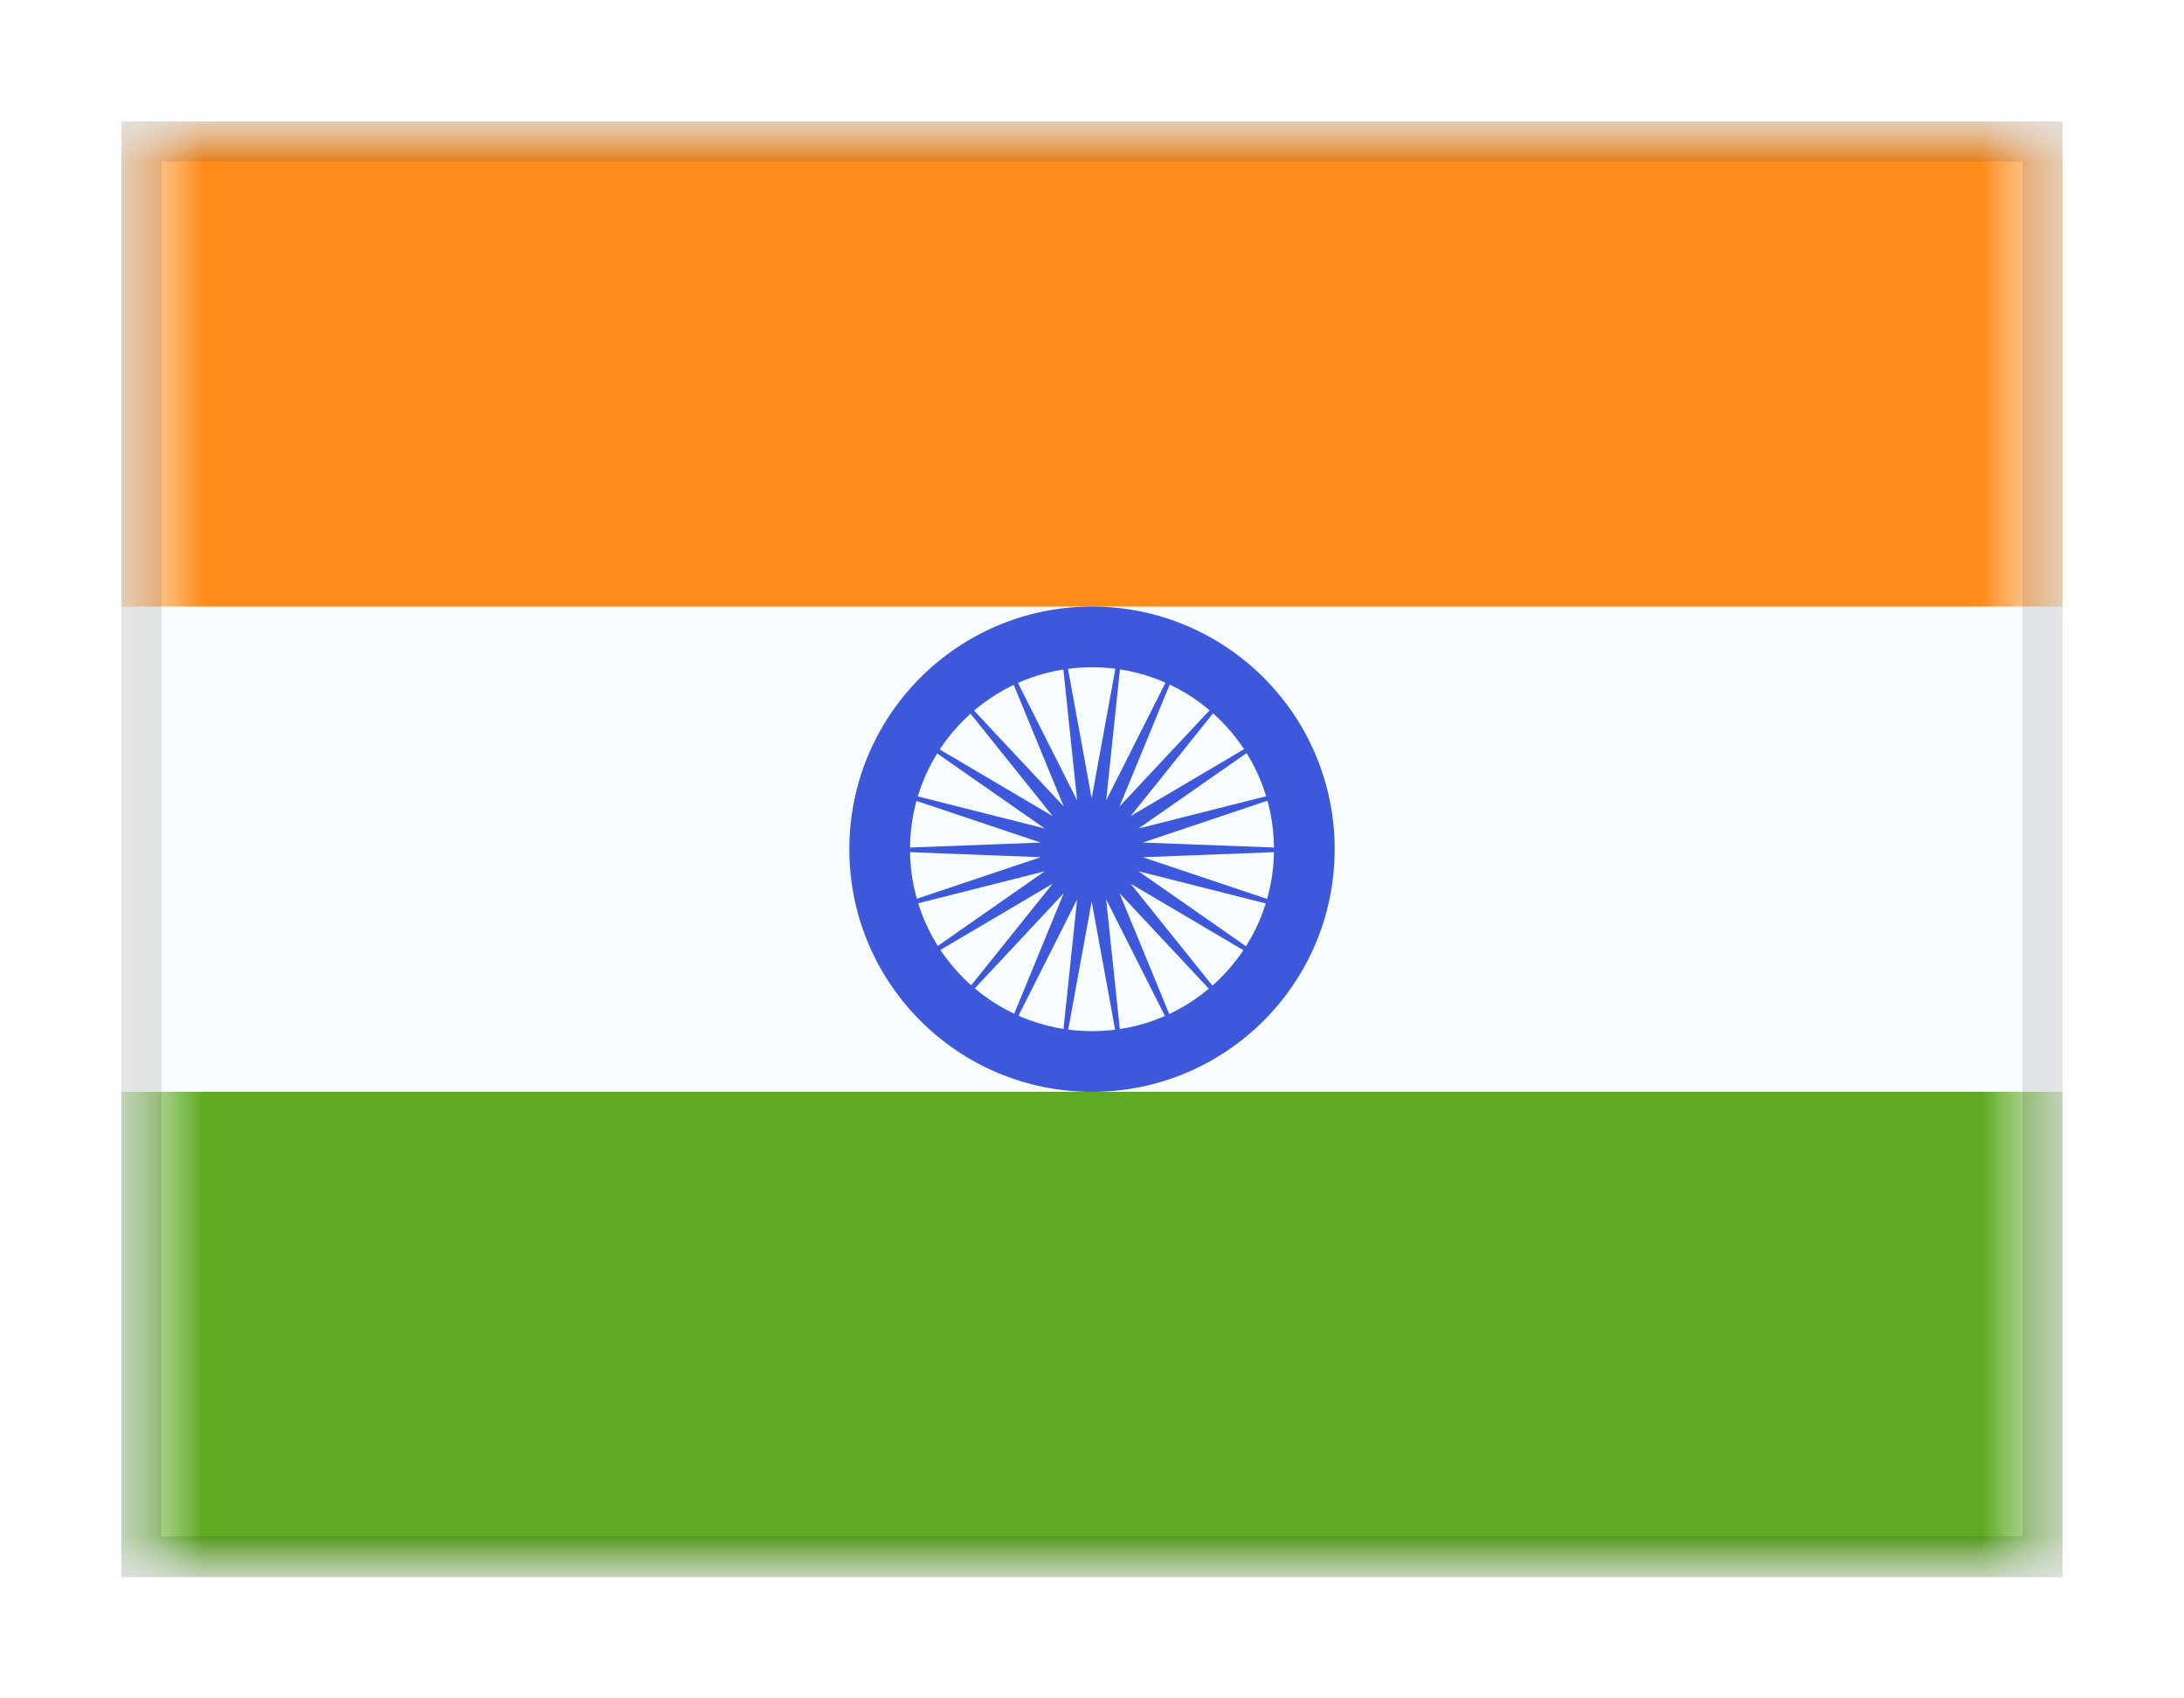 <svg viewBox="0 0 27 21" fill="none" xmlns="http://www.w3.org/2000/svg">
<g filter="url(#filter0_dd_701_22849)">
<g clip-path="url(#clip0_701_22849)">
<mask id="mask0_701_22849" style="mask-type:alpha" maskUnits="userSpaceOnUse" x="1" y="1" width="25" height="18">
<rect x="1.5" y="1" width="24" height="18" fill="white"/>
</mask>
<g mask="url(#mask0_701_22849)">
<path fill-rule="evenodd" clip-rule="evenodd" d="M1.5 1V19H25.5V1H1.5Z" fill="#F7FCFF"/>
<mask id="mask1_701_22849" style="mask-type:alpha" maskUnits="userSpaceOnUse" x="1" y="1" width="25" height="18">
<path fill-rule="evenodd" clip-rule="evenodd" d="M1.5 1V19H25.5V1H1.5Z" fill="white"/>
</mask>
<g mask="url(#mask1_701_22849)">
<path fill-rule="evenodd" clip-rule="evenodd" d="M1.5 1V7H25.5V1H1.5Z" fill="#FF8C1A"/>
<path fill-rule="evenodd" clip-rule="evenodd" d="M1.5 13V19H25.5V13H1.5Z" fill="#5EAA22"/>
<path fill-rule="evenodd" clip-rule="evenodd" d="M10.5 10C10.5 11.657 11.843 13 13.5 13C15.157 13 16.5 11.657 16.5 10C16.5 8.343 15.157 7 13.5 7C11.843 7 10.5 8.343 10.5 10ZM15.75 10C15.75 11.243 14.743 12.25 13.5 12.25C12.257 12.25 11.25 11.243 11.25 10C11.25 8.757 12.257 7.75 13.5 7.75C14.743 7.75 15.75 8.757 15.75 10Z" fill="#3D58DB"/>
<path fill-rule="evenodd" clip-rule="evenodd" d="M13.496 10.646L13.068 12.986L13.316 10.62L12.246 12.745L13.151 10.544L11.526 12.282L13.014 10.426L10.965 11.635L12.916 10.273L10.609 10.856L12.865 10.099L10.488 10.008L12.865 9.918L10.609 9.161L12.916 9.744L10.965 8.382L13.014 9.591L11.526 7.735L13.151 9.472L12.246 7.272L13.316 9.397L13.068 7.031L13.496 9.371L13.924 7.031L13.675 9.397L14.746 7.272L13.84 9.472L15.466 7.735L13.977 9.591L16.027 8.382L14.075 9.744L16.382 9.161L14.127 9.918L16.504 10.008L14.127 10.099L16.382 10.856L14.075 10.273L16.027 11.635L13.977 10.426L15.466 12.282L13.84 10.544L14.746 12.745L13.675 10.62L13.924 12.986L13.496 10.646Z" fill="#3D58DB"/>
</g>
</g>
</g>
<rect x="1.75" y="1.25" width="23.5" height="17.5" stroke="black" stroke-opacity="0.1" stroke-width="0.5" shape-rendering="crispEdges"/>
</g>
<defs>
<filter id="filter0_dd_701_22849" x="0" y="0" width="27" height="21" filterUnits="userSpaceOnUse" color-interpolation-filters="sRGB">
<feFlood flood-opacity="0" result="BackgroundImageFix"/>
<feColorMatrix in="SourceAlpha" type="matrix" values="0 0 0 0 0 0 0 0 0 0 0 0 0 0 0 0 0 0 127 0" result="hardAlpha"/>
<feOffset dy="0.5"/>
<feGaussianBlur stdDeviation="0.75"/>
<feComposite in2="hardAlpha" operator="out"/>
<feColorMatrix type="matrix" values="0 0 0 0 0 0 0 0 0 0 0 0 0 0 0 0 0 0 0.1 0"/>
<feBlend mode="multiply" in2="BackgroundImageFix" result="effect1_dropShadow_701_22849"/>
<feColorMatrix in="SourceAlpha" type="matrix" values="0 0 0 0 0 0 0 0 0 0 0 0 0 0 0 0 0 0 127 0" result="hardAlpha"/>
<feOffset/>
<feGaussianBlur stdDeviation="0.5"/>
<feComposite in2="hardAlpha" operator="out"/>
<feColorMatrix type="matrix" values="0 0 0 0 0 0 0 0 0 0 0 0 0 0 0 0 0 0 0.11 0"/>
<feBlend mode="multiply" in2="effect1_dropShadow_701_22849" result="effect2_dropShadow_701_22849"/>
<feBlend mode="normal" in="SourceGraphic" in2="effect2_dropShadow_701_22849" result="shape"/>
</filter>
<clipPath id="clip0_701_22849">
<rect x="1.5" y="1" width="24" height="18" fill="white"/>
</clipPath>
</defs>
</svg>